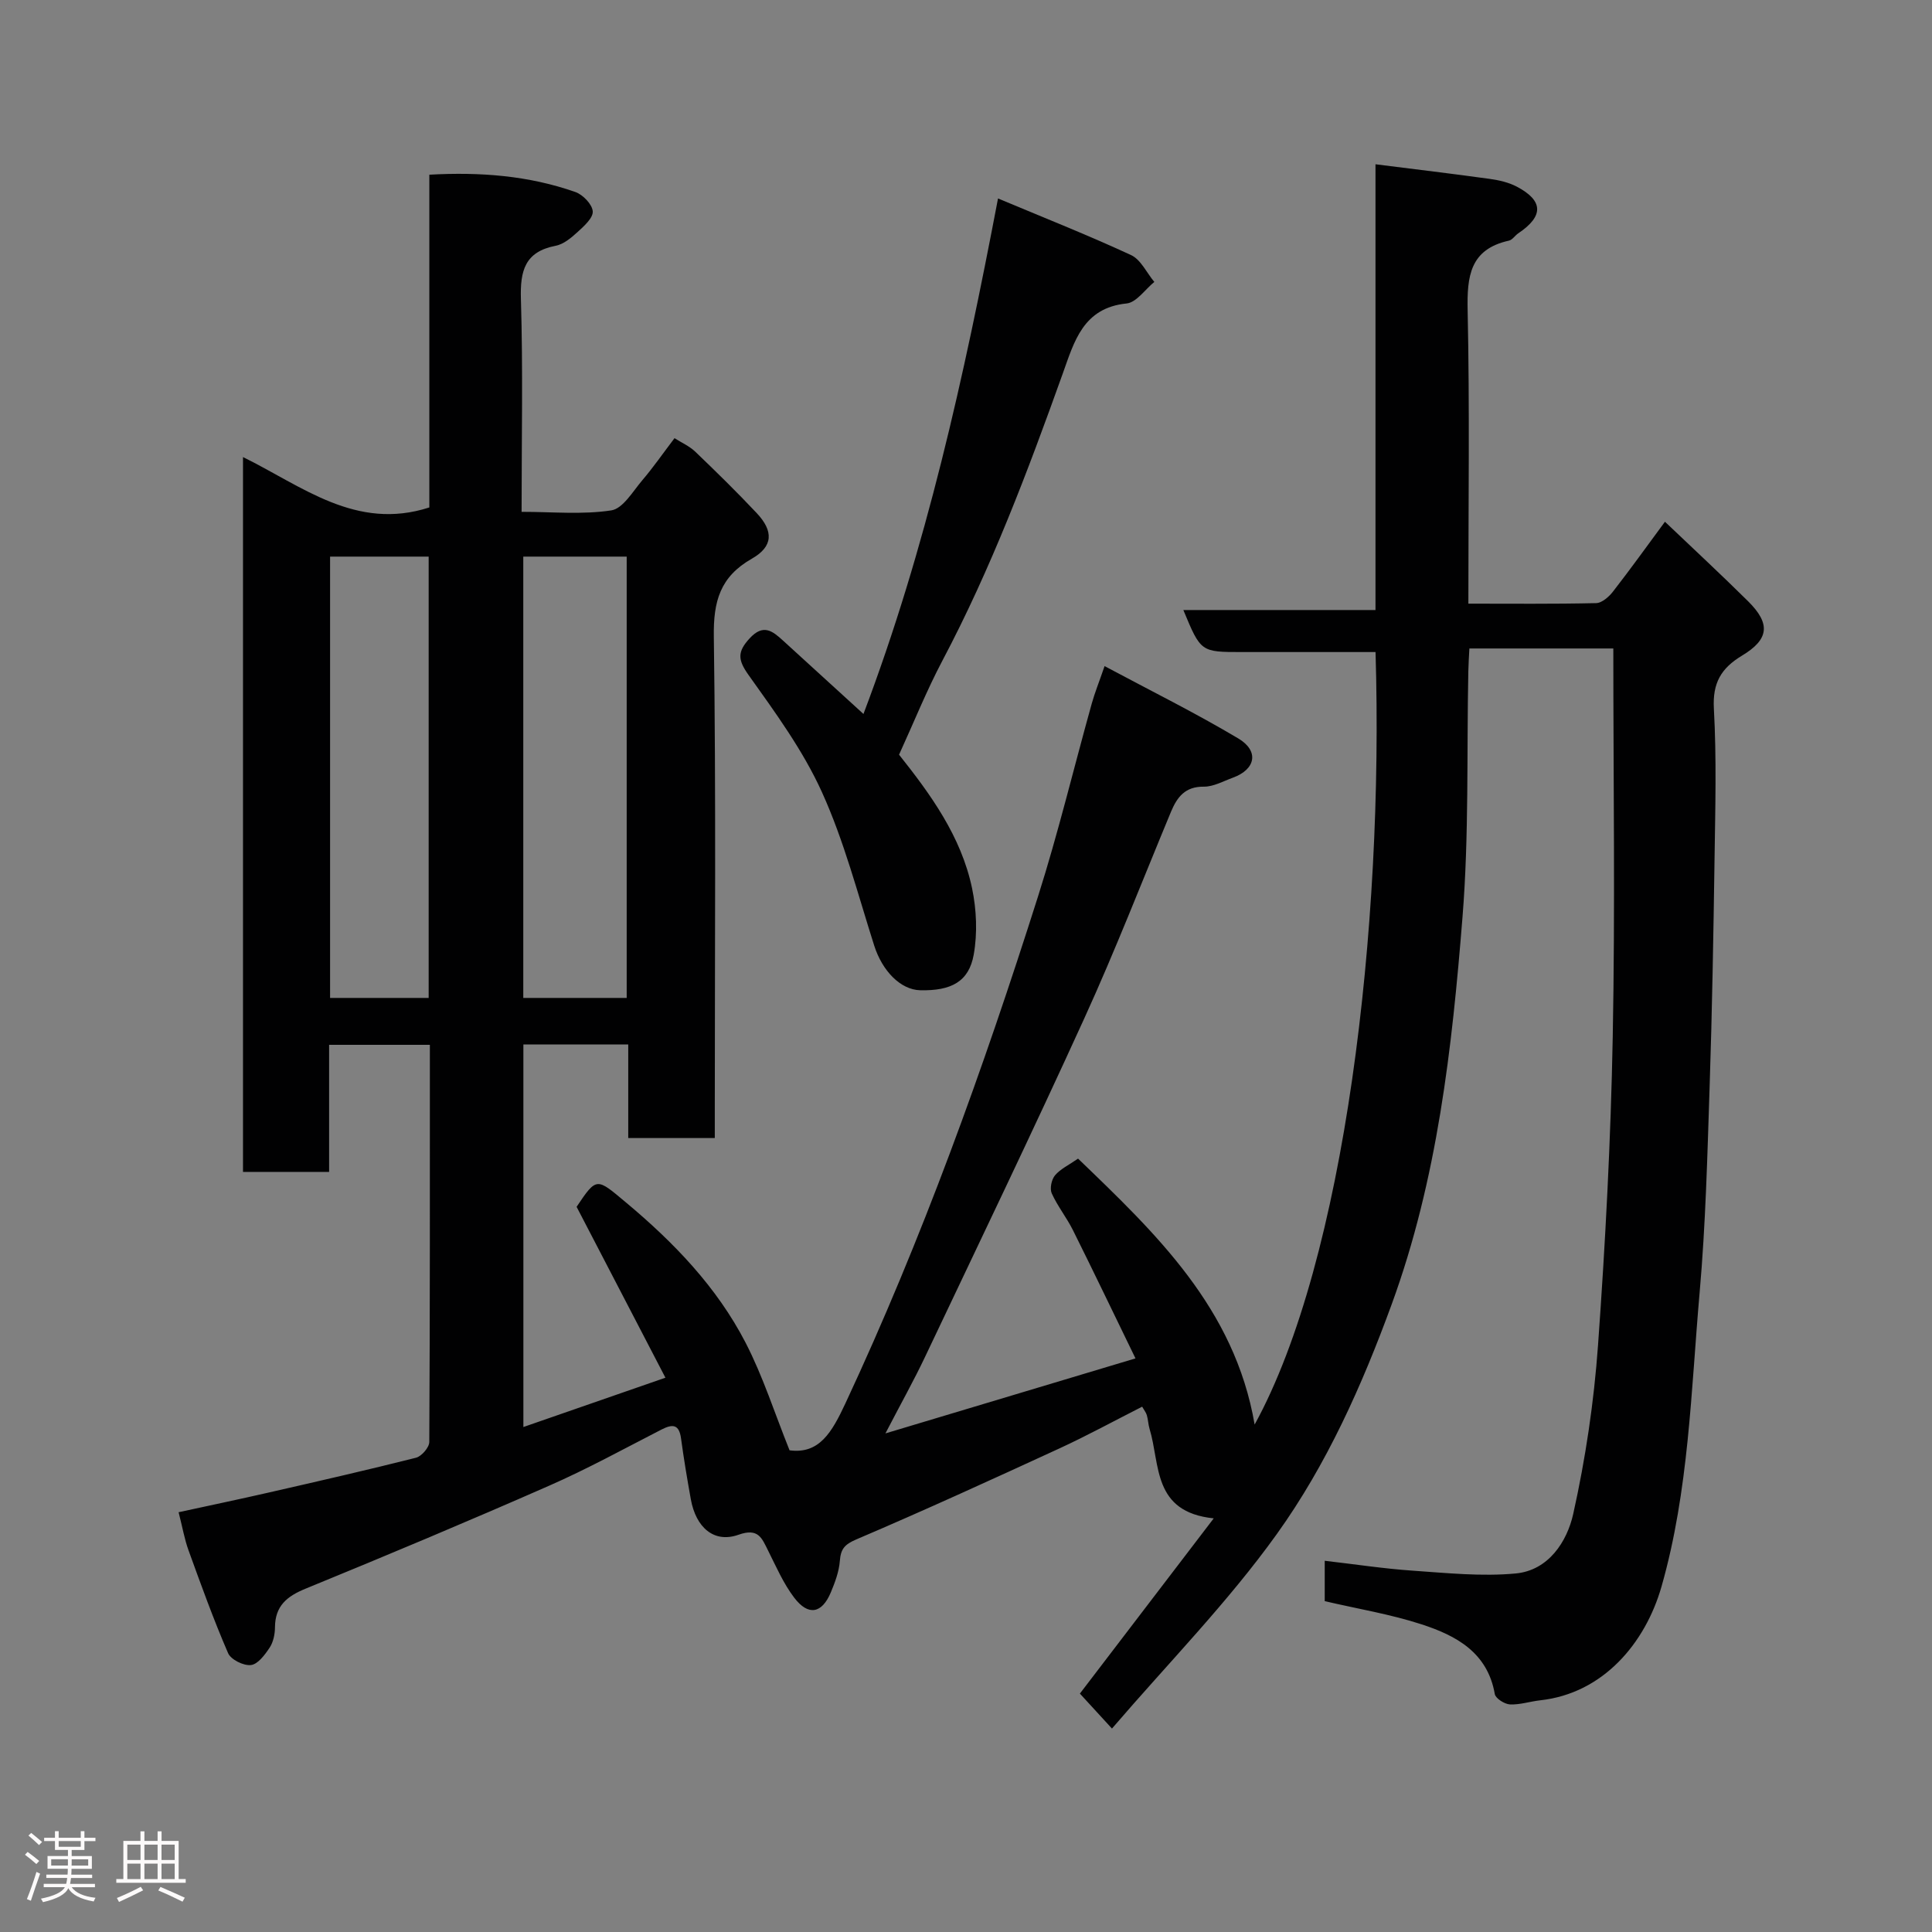 <svg enable-background="new 0 0 400 400" viewBox="0 0 400 400" xmlns="http://www.w3.org/2000/svg"><rect x="0" y="0" width="400" height="400" fill="#808080" stroke="none"/><path d="m5.17 384 .55-.58c.85.61 1.65 1.24 2.4 1.87l-.59.64c-.83-.73-1.62-1.38-2.36-1.93m1.22 9.53-.82-.34c.71-1.76 1.37-3.64 1.98-5.63.24.13.5.25.76.36-.6 1.67-1.24 3.54-1.92 5.61m-.5-13.5.57-.54c.56.44 1.31 1.06 2.26 1.87l-.64.64c-.68-.66-1.41-1.32-2.19-1.97m3.25.46h2.24v-1.36h.77v1.36h4.57v-1.36h.76v1.36h2.28v.69h-2.28v1.84h-2.64v1.26h4.18v2.64h-4.21c0 .45-.02.86-.05 1.21h4.32v.69h-4.38c-.04.34-.1.75-.19 1.22h5.15v.69h-4.82c.87 1.19 2.51 1.92 4.93 2.19-.17.31-.3.57-.37.76-2.77-.49-4.52-1.41-5.26-2.76-.56 1.26-2.3 2.23-5.24 2.9-.12-.24-.26-.48-.43-.72 2.73-.55 4.38-1.34 4.96-2.38h-4.38v-.69h4.65c.1-.38.17-.79.21-1.22h-4.32v-.69h4.4c.03-.34.05-.75.05-1.21h-4.2v-2.64h4.23v-1.26h-2.69v-1.84h-2.24zm1.46 4.46v1.29h3.45c.01-.4.02-.57.01-.53v-.32-.45h-3.46zm1.55-2.59h4.57v-1.19h-4.57zm6.11 2.59h-3.42v.77c-.02.19-.01.37-.02.53h3.44z" fill="#fcfafa"/><path d="m32.63 379.16h.82v1.98h3.54v7.89h1.46v.78h-14.37v-.78h1.46v-7.89h3.54v-1.98h.82v1.98h2.73zm-3.49 11.48.5.73c-1.61.82-3.28 1.63-5 2.41-.13-.27-.28-.55-.44-.82 1.75-.72 3.4-1.49 4.94-2.32m-2.78-5.55h2.73v-3.18h-2.73zm0 3.95h2.73v-3.2h-2.73zm3.54-3.95h2.73v-3.18h-2.73zm0 3.95h2.73v-3.2h-2.73zm7.89 4.68c-1.84-.92-3.51-1.7-5.02-2.32l.45-.73c1.89.8 3.57 1.55 5.04 2.23zm-1.62-11.81h-2.73v3.18h2.73zm-2.73 7.13h2.73v-3.2h-2.73z" fill="#fcfafa"/><g fill="#010102"><path d="m36.98 313.09c6.38-1.39 12.56-2.68 18.72-4.09 10.16-2.32 20.32-4.64 30.42-7.19 1.16-.29 2.75-2.13 2.76-3.26.15-27.3.12-54.61.12-82.23-7.04 0-13.76 0-20.86 0v26.31c-6.08 0-11.8 0-17.83 0 0-49.07 0-98.15 0-148 12.24 6.01 23.4 15.34 38.58 10.43 0-22.48 0-45.42 0-68.89 10.55-.59 20.58.19 30.25 3.59 1.55.55 3.47 2.54 3.58 3.99.11 1.36-1.8 3.06-3.13 4.28-1.31 1.2-2.89 2.53-4.53 2.85-6.41 1.24-7.39 5.18-7.21 11.06.44 14.46.14 28.94.14 44.03 6.41 0 12.61.61 18.57-.3 2.42-.37 4.46-3.94 6.43-6.25 2.22-2.6 4.18-5.43 6.66-8.7 1.44.92 3.07 1.63 4.28 2.78 4.33 4.15 8.62 8.35 12.73 12.72 3.52 3.74 3.44 6.92-1 9.45-6.57 3.74-7.98 8.82-7.87 16.12.46 32.66.2 65.33.2 97.99v5.84c-5.92 0-11.64 0-17.92 0 0-6.34 0-12.74 0-19.37-7.48 0-14.41 0-21.71 0v79.2c9.76-3.39 19.1-6.63 29.41-10.21-6.17-11.86-12.23-23.52-18.39-35.38 4.19-6.27 4.15-5.97 10.19-.93 9.95 8.31 18.83 17.53 24.79 29.05 3.61 6.99 6.02 14.61 9.11 22.29 6.17.83 8.77-3.75 11.55-9.69 15.89-34.02 28.55-69.26 39.89-104.98 4.18-13.16 7.41-26.63 11.13-39.95.61-2.18 1.46-4.29 2.65-7.74 9.52 5.09 18.8 9.69 27.67 14.97 4.39 2.61 3.61 6.41-1.1 8.13-1.98.72-4.02 1.88-6.02 1.86-3.87-.04-5.52 2.14-6.8 5.2-5.94 14.28-11.54 28.73-17.96 42.8-10.7 23.48-21.9 46.74-32.96 70.06-2.3 4.85-4.93 9.54-8.2 15.84 17.65-5.3 34.12-10.24 51.77-15.53-4.43-9.1-8.62-17.86-12.95-26.55-1.31-2.62-3.19-4.96-4.39-7.62-.44-.98-.05-2.85.67-3.72 1.12-1.33 2.85-2.13 4.78-3.47 16.08 15.48 32.41 30.91 36.56 55.06 18.72-34.13 26.76-103.07 25.03-159.94-4.86 0-9.78 0-14.7 0-4.33 0-8.67 0-13 0-8.48 0-8.48 0-12.09-8.7h39.78c0-30.91 0-61.31 0-92.29 8.29 1.05 15.99 1.96 23.67 3.03 1.9.26 3.9.72 5.58 1.6 5.55 2.92 5.59 6.12.32 9.66-.69.46-1.22 1.36-1.94 1.52-8.08 1.79-8.7 7.37-8.55 14.46.43 19.98.15 39.97.15 60.7 8.94 0 17.7.09 26.45-.11 1.2-.03 2.66-1.31 3.5-2.4 3.61-4.64 7.04-9.42 10.75-14.45 5.75 5.48 11.58 10.88 17.22 16.47 4.66 4.62 4.38 7.85-1.25 11.24-4.33 2.61-6.14 5.65-5.84 10.99.57 10.3.29 20.66.14 30.99-.23 15.77-.5 31.54-1.02 47.3-.47 14.21-.82 28.45-2.07 42.6-1.79 20.37-2.22 40.96-7.88 60.83-3.34 11.72-12.07 22.16-25.12 23.59-2.1.23-4.21.95-6.28.85-1.12-.06-2.97-1.24-3.13-2.15-1.5-8.62-8.01-12.1-15.13-14.42-6.46-2.11-13.25-3.21-20.08-4.81 0-2.68 0-5.43 0-8.36 6.26.72 12.23 1.64 18.23 2.05 7.1.49 14.29 1.24 21.31.58 6.79-.64 10.63-6.59 11.91-12.33 2.55-11.45 4.29-23.18 5.13-34.88 1.53-21.27 2.65-42.59 3.05-63.9.51-26.71.12-53.43.12-80.4-9.44 0-19.38 0-29.8 0-.08 1.58-.19 3.18-.22 4.77-.34 16.93.15 33.93-1.2 50.79-2.17 27.19-5.19 54.31-14.68 80.26-6.13 16.77-13.42 33.09-23.74 47.49-10.14 14.16-22.5 26.73-34.16 40.31-2.75-3-4.65-5.07-6.64-7.24 8.88-11.63 17.93-23.48 27.71-36.28-12.73-1.31-11.04-11.15-13.28-18.51-.28-.92-.3-1.92-.57-2.85-.17-.57-.58-1.07-.97-1.76-5.76 2.92-11.37 5.99-17.17 8.66-13.93 6.41-27.88 12.79-41.99 18.81-2.46 1.05-3.24 1.98-3.43 4.47-.17 2.21-1 4.43-1.87 6.51-1.84 4.39-4.66 4.93-7.58 1.09-2.23-2.93-3.74-6.43-5.41-9.76-1.3-2.6-2.02-4.72-6.11-3.27-5.06 1.8-8.83-1.46-9.89-7.38-.75-4.17-1.45-8.36-2.02-12.56-.4-2.96-1.75-3.01-4.04-1.84-7.72 3.96-15.35 8.16-23.29 11.64-16.7 7.34-33.53 14.4-50.41 21.31-3.89 1.59-6.3 3.59-6.33 8-.01 1.42-.34 3.05-1.1 4.2-.98 1.48-2.44 3.45-3.88 3.61-1.52.18-4.16-1.13-4.73-2.47-3.02-6.97-5.6-14.14-8.19-21.29-.82-2.24-1.23-4.66-2.05-7.88zm71.36-197.85v91.37h21.41c0-30.64 0-60.89 0-91.37-7.18 0-14.11 0-21.41 0zm-40 0v91.37h20.41c0-30.64 0-60.89 0-91.37-6.84 0-13.44 0-20.41 0z"/><path d="m206.63 41.09c9.42 3.95 18.6 7.58 27.54 11.72 2.03.94 3.23 3.66 4.82 5.56-1.91 1.55-3.7 4.25-5.74 4.46-9.01.91-10.84 7.88-13.21 14.49-7.25 20.26-14.83 40.37-24.92 59.45-3.27 6.19-5.89 12.72-8.98 19.48 6.46 8.13 12.85 16.87 15.11 27.63.93 4.44 1.14 9.32.35 13.76-1 5.62-4.69 7.53-11.09 7.38-4.09-.1-7.85-4.03-9.51-9.23-3.4-10.67-6.22-21.63-10.82-31.77-3.91-8.64-9.68-16.52-15.23-24.31-2.25-3.16-2.26-4.81.25-7.54 2.82-3.08 4.73-1.54 6.91.45 5.37 4.91 10.75 9.81 16.66 15.2 12.96-34.21 20.78-69.58 27.86-106.73z"/></g></svg>